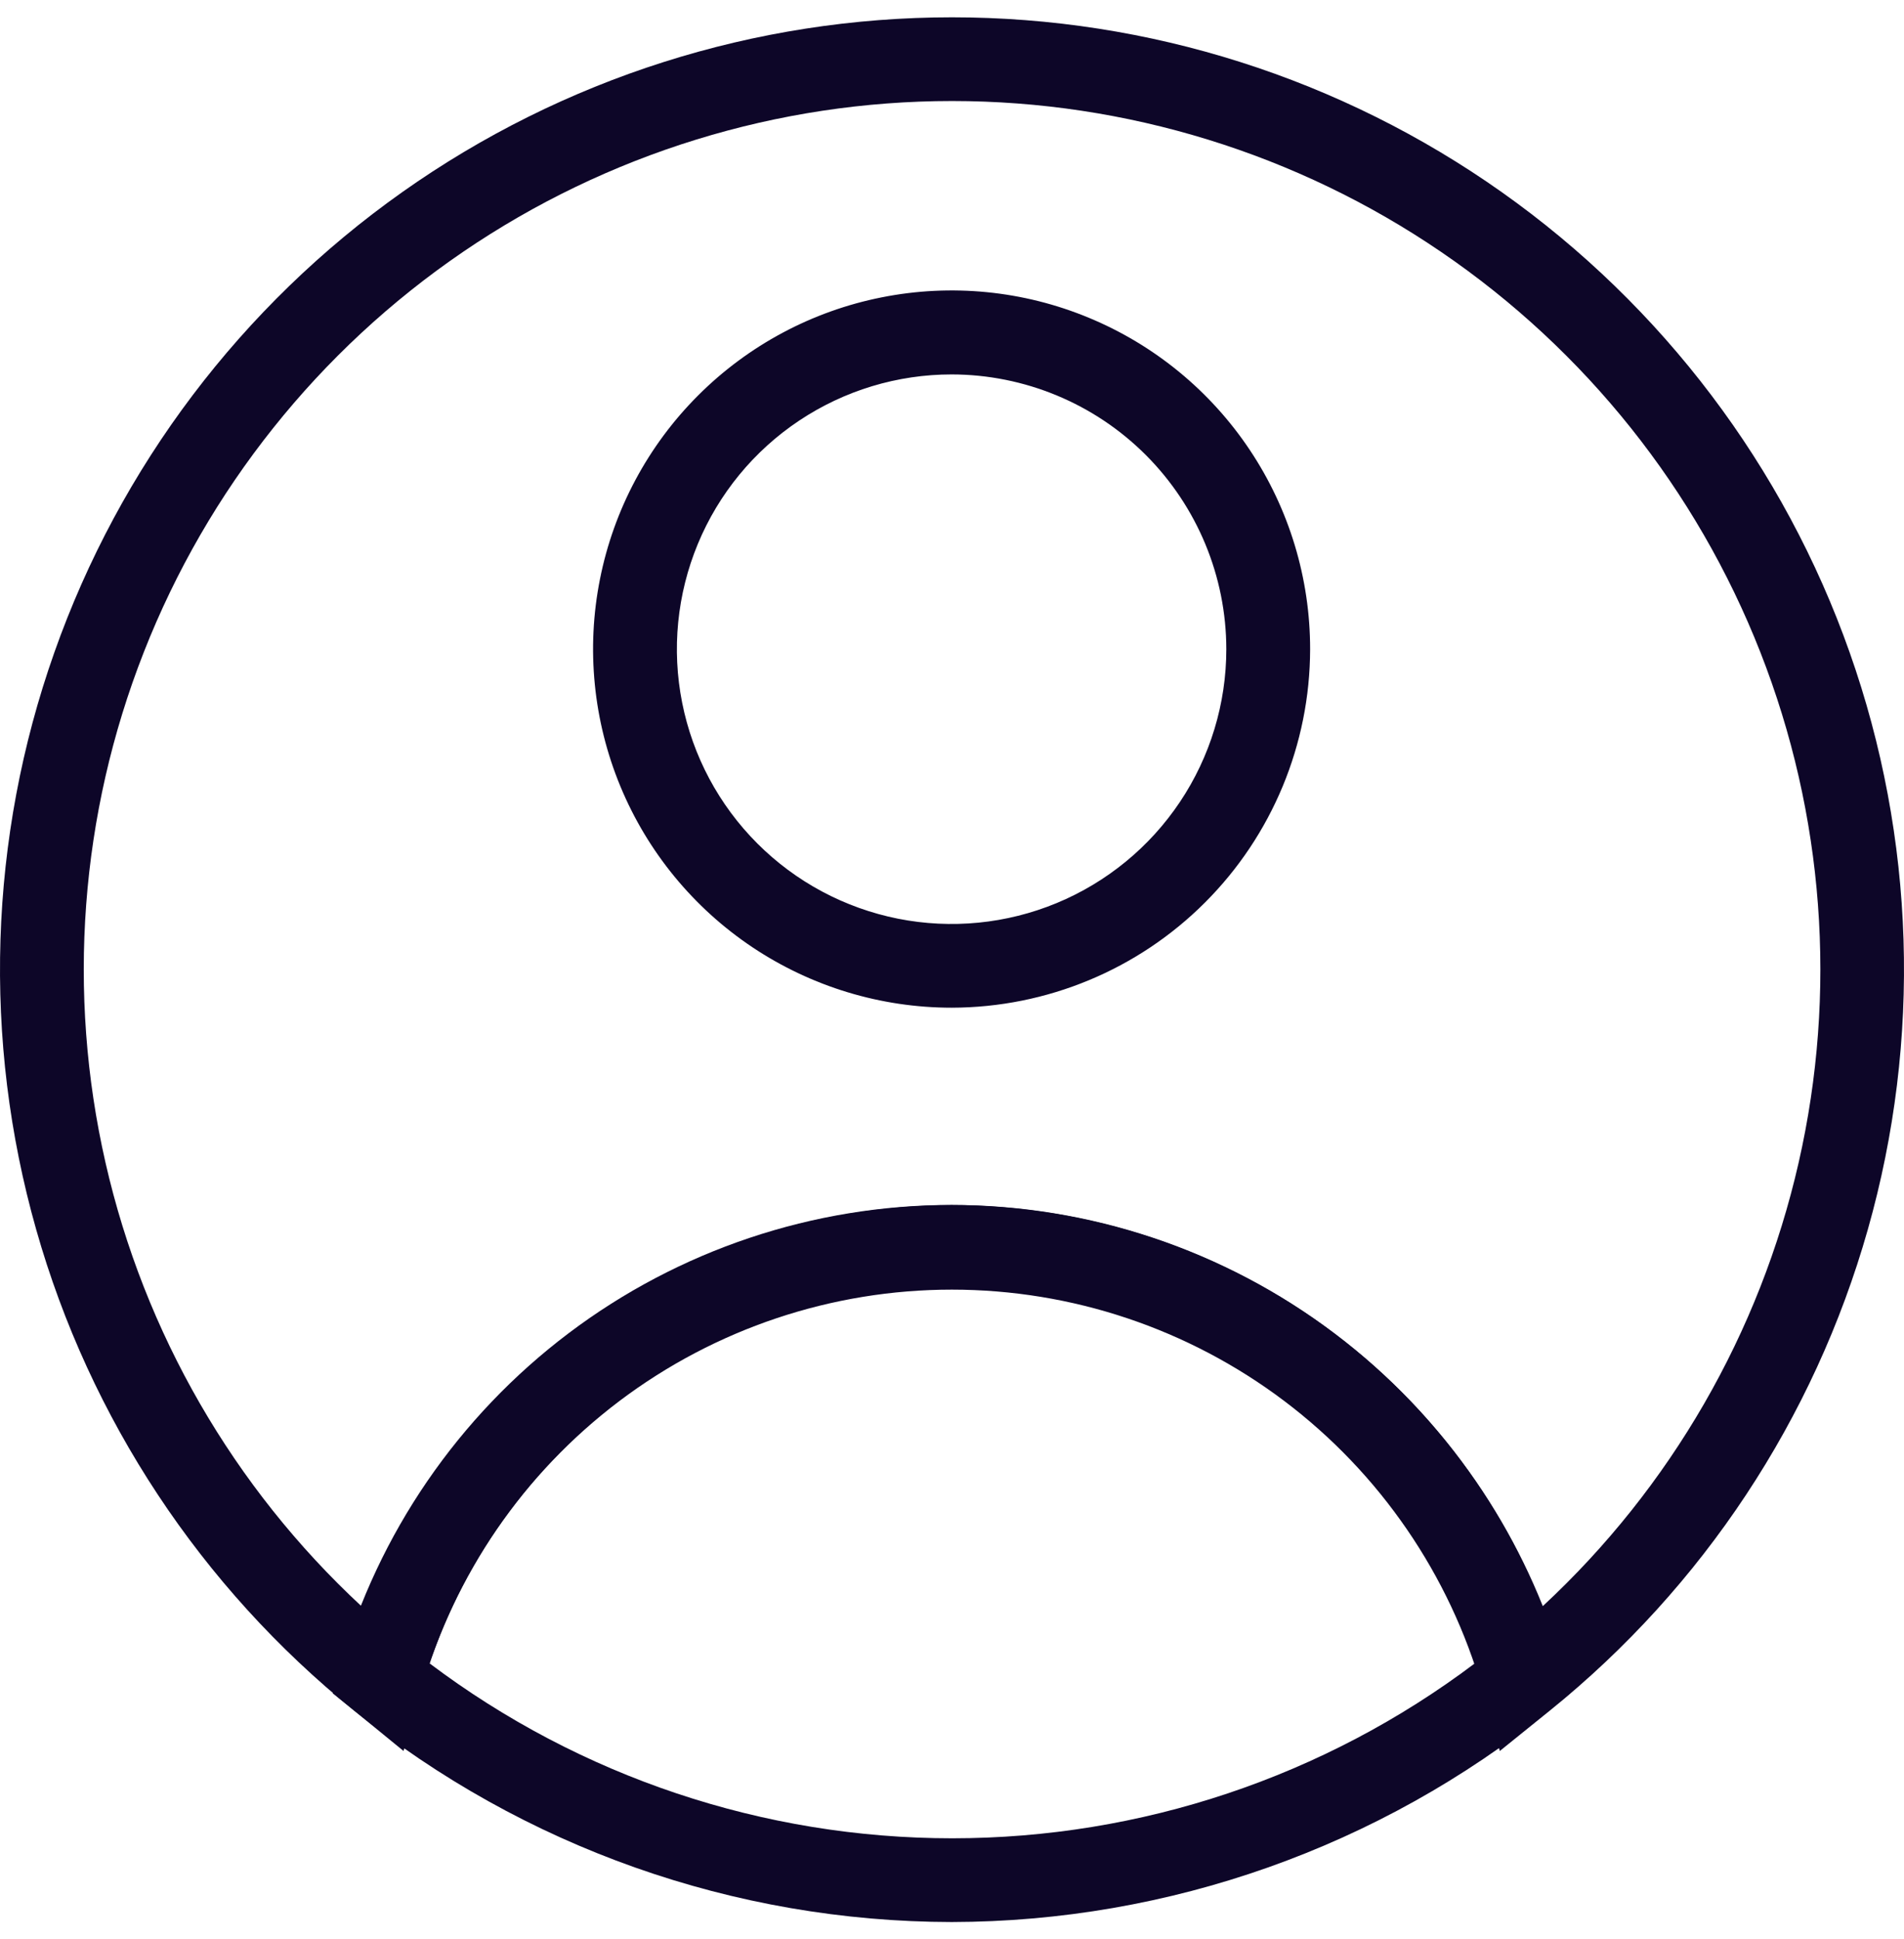 <svg width="55" height="56" viewBox="0 0 55 56" fill="none" xmlns="http://www.w3.org/2000/svg">
<path d="M27.492 55.5C21.211 55.492 15.122 53.339 10.232 49.397L9.612 48.896L9.829 48.12C10.922 44.282 13.238 40.904 16.424 38.499C19.61 36.094 23.493 34.794 27.484 34.794C31.476 34.794 35.359 36.094 38.545 38.499C41.731 40.904 44.046 44.282 45.14 48.12L45.357 48.896L44.736 49.397C39.851 53.336 33.768 55.489 27.492 55.5ZM12.409 48.031C16.759 51.309 22.059 53.082 27.506 53.082C32.953 53.082 38.252 51.309 42.602 48.031C41.532 44.876 39.501 42.136 36.793 40.195C34.086 38.254 30.837 37.21 27.506 37.21C24.174 37.21 20.926 38.254 18.218 40.195C15.511 42.136 13.479 44.876 12.409 48.031Z" fill="#0D0628"/>
<path d="M43.324 50.561L42.824 48.8C41.872 45.469 39.861 42.539 37.096 40.453C34.33 38.367 30.96 37.239 27.496 37.239C24.032 37.239 20.662 38.367 17.896 40.453C15.131 42.539 13.12 45.469 12.169 48.8L11.657 50.561L10.232 49.397C5.805 45.825 2.594 40.969 1.043 35.496C-0.509 30.024 -0.325 24.205 1.569 18.842C3.463 13.478 6.974 8.834 11.618 5.549C16.262 2.264 21.811 0.5 27.5 0.5C33.189 0.5 38.737 2.264 43.382 5.549C48.026 8.834 51.537 13.478 53.431 18.842C55.325 24.205 55.509 30.024 53.957 35.496C52.406 40.969 49.195 45.825 44.767 49.397L43.324 50.561ZM27.492 34.797C31.169 34.805 34.759 35.911 37.801 37.975C40.844 40.039 43.2 42.965 44.566 46.378C48.26 42.95 50.836 38.488 51.956 33.574C53.077 28.661 52.692 23.523 50.85 18.832C49.008 14.141 45.795 10.113 41.63 7.275C37.466 4.436 32.542 2.917 27.502 2.917C22.462 2.917 17.538 4.436 13.373 7.275C9.209 10.113 5.996 14.141 4.154 18.832C2.312 23.523 1.927 28.661 3.048 33.574C4.168 38.488 6.744 42.95 10.438 46.378C11.803 42.969 14.156 40.045 17.195 37.981C20.233 35.918 23.819 34.809 27.492 34.797Z" fill="#0D0628"/>
<path d="M27.492 29.098C25.444 29.098 23.441 28.491 21.737 27.354C20.033 26.216 18.705 24.599 17.921 22.707C17.137 20.814 16.931 18.732 17.331 16.723C17.73 14.714 18.716 12.868 20.165 11.42C21.614 9.971 23.459 8.985 25.469 8.586C27.478 8.186 29.561 8.391 31.453 9.176C33.346 9.96 34.964 11.288 36.101 12.991C37.239 14.695 37.846 16.698 37.845 18.746C37.841 21.49 36.749 24.121 34.808 26.061C32.868 28.002 30.237 29.093 27.492 29.098ZM27.492 10.812C25.923 10.811 24.388 11.276 23.083 12.147C21.777 13.018 20.759 14.257 20.158 15.707C19.557 17.157 19.399 18.752 19.705 20.291C20.011 21.831 20.766 23.245 21.876 24.355C22.985 25.465 24.399 26.221 25.939 26.528C27.478 26.834 29.074 26.677 30.524 26.077C31.974 25.476 33.214 24.459 34.086 23.154C34.958 21.85 35.424 20.315 35.424 18.746C35.422 16.643 34.585 14.627 33.099 13.139C31.612 11.652 29.596 10.815 27.492 10.812Z" fill="#0D0628"/>
</svg>
